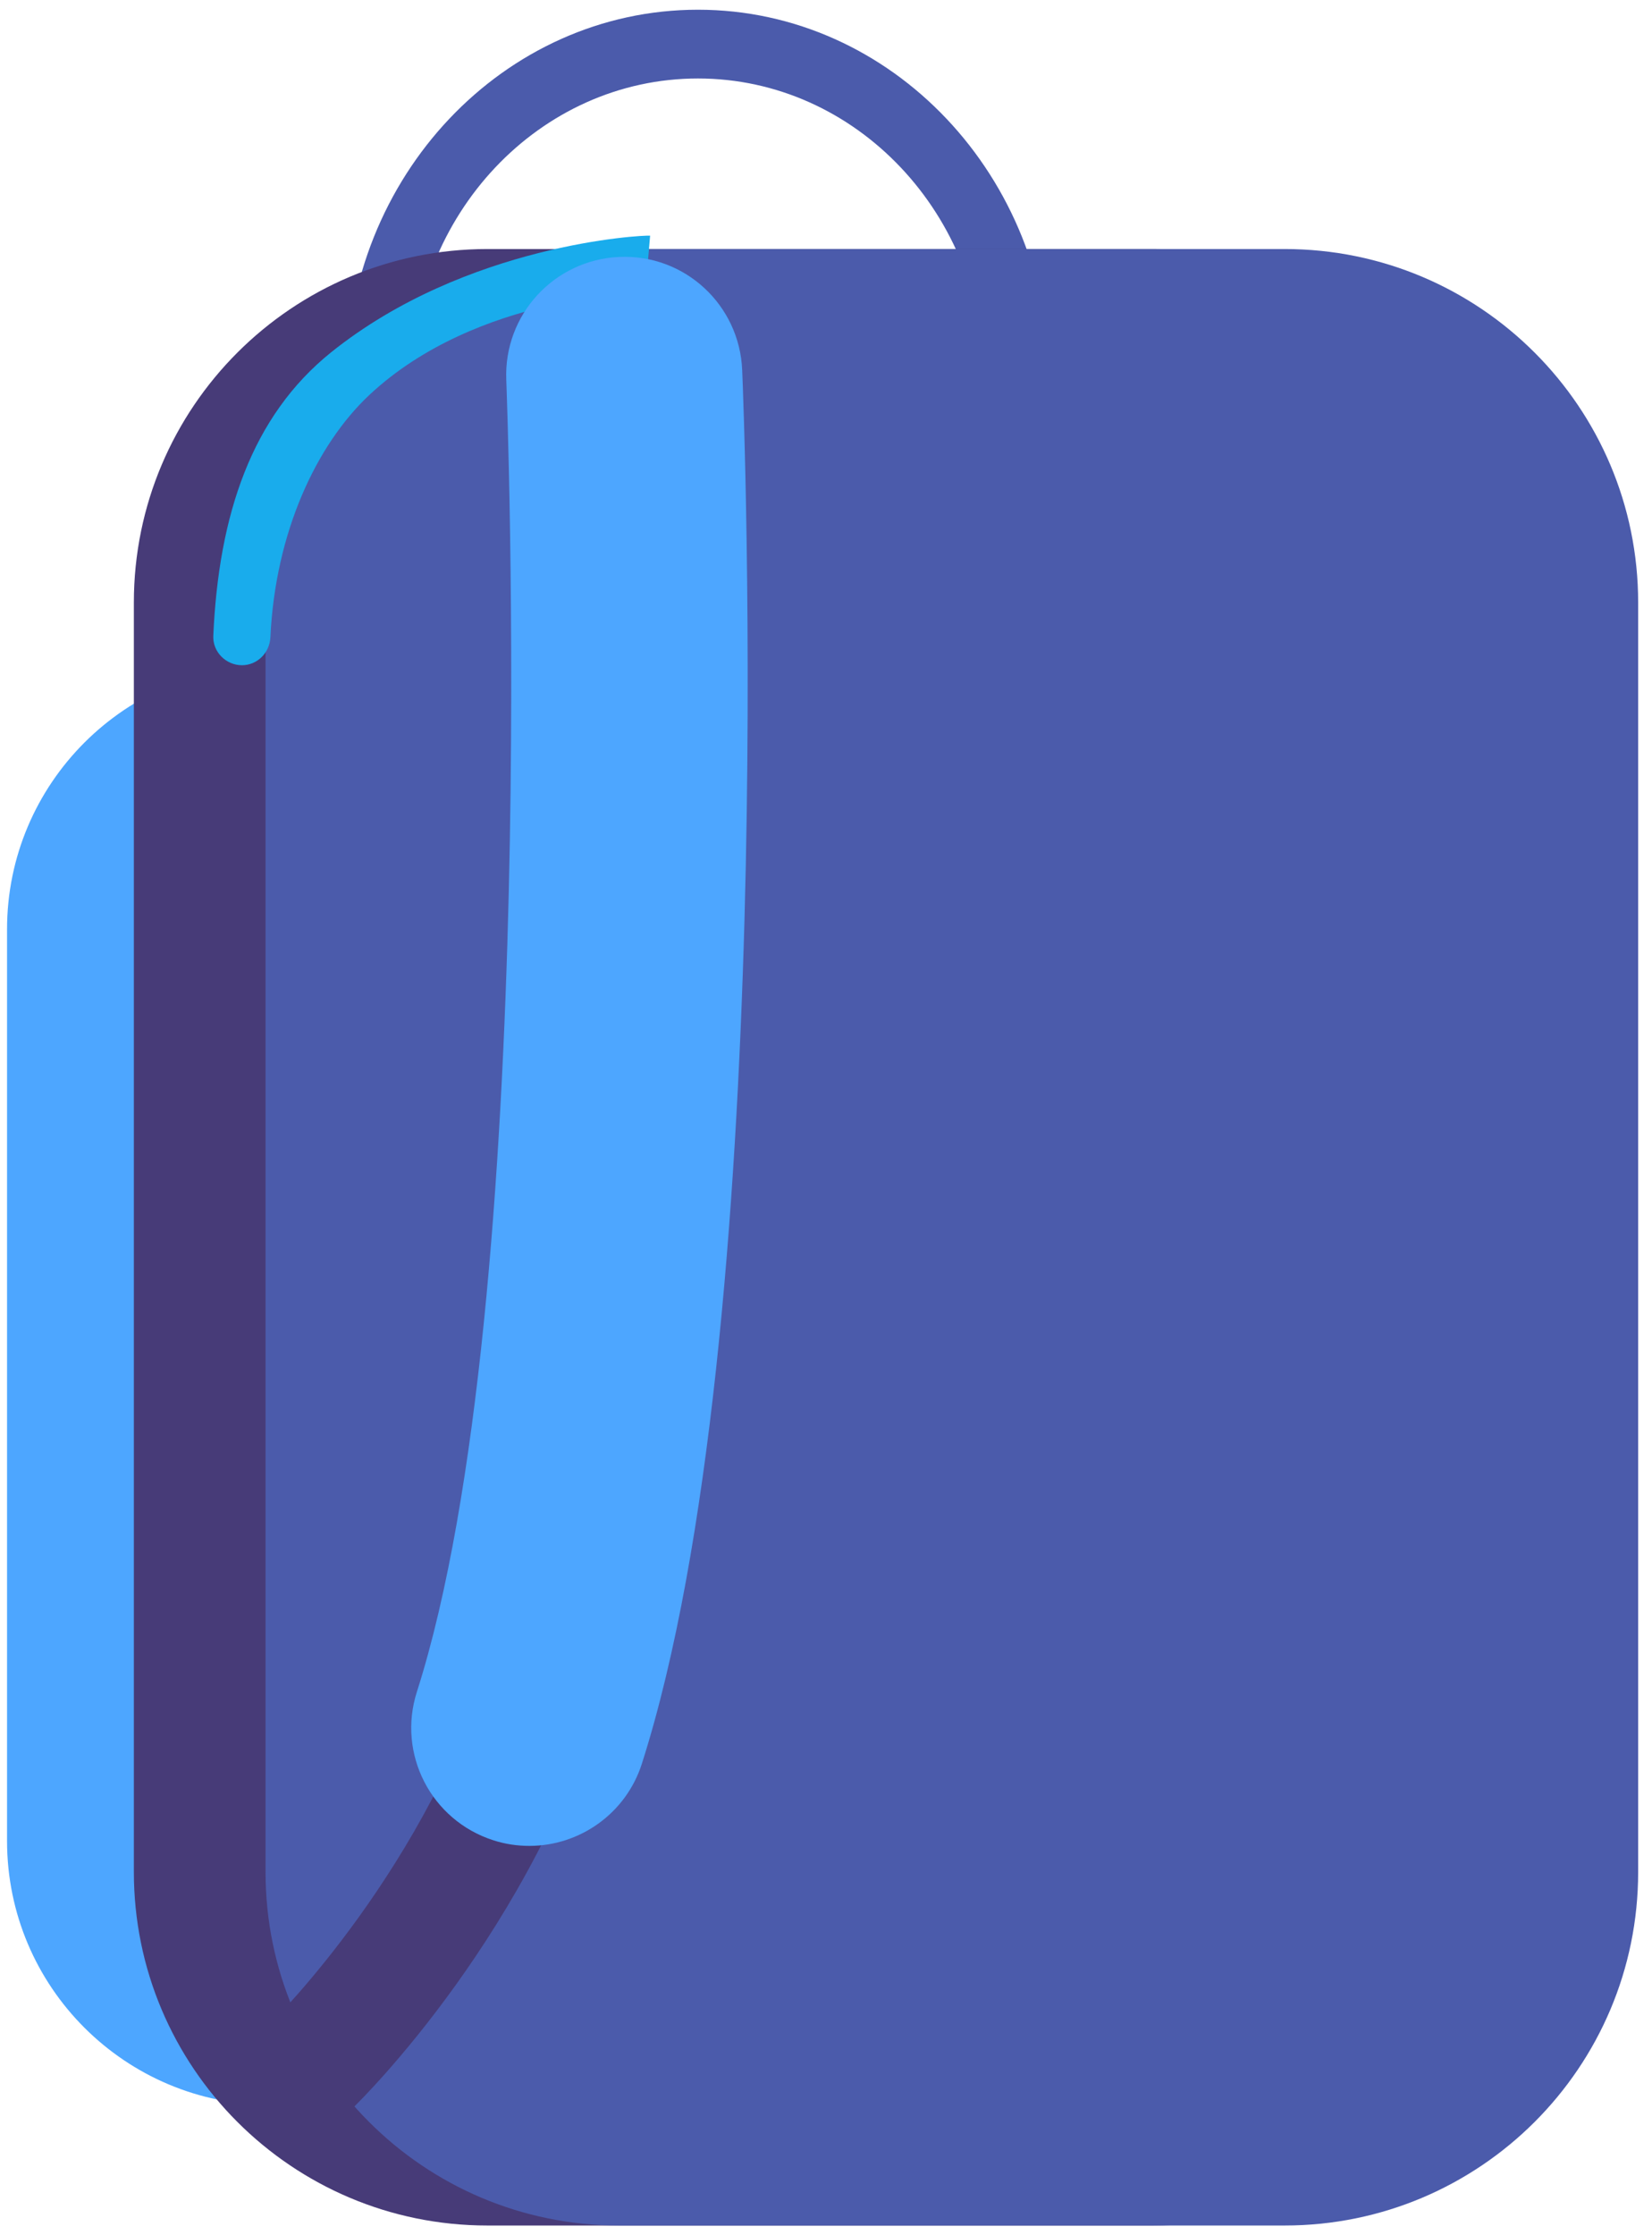 <svg width="68" height="92" viewBox="0 0 68 92" fill="none" xmlns="http://www.w3.org/2000/svg">
<g clip-path="url(#clip0_301_8254)">
<path d="M30.3 86.64H11.16C5.16 86.64 0.29 81.78 0.29 75.77V38.25C0.29 32.25 5.16 27.38 11.16 27.38H30.3C36.3 27.38 41.17 32.25 41.17 38.25V75.77C41.17 81.78 36.3 86.64 30.3 86.64Z" fill="#4DA6FF"/>
<path d="M28.73 31.03C20.75 31.03 14.25 24.16 14.25 15.71C14.25 7.26 20.75 0.4 28.73 0.4C36.71 0.4 43.21 7.27 43.21 15.71C43.21 24.15 36.71 31.03 28.73 31.03ZM28.73 3.23C22.22 3.23 16.93 8.83 16.93 15.72C16.93 22.61 22.23 28.21 28.73 28.21C35.23 28.21 40.53 22.61 40.53 15.72C40.54 8.83 35.24 3.23 28.73 3.23Z" fill="#4B5BAB"/>
<path d="M47.46 91.6H20.06C12.02 91.6 5.51 85.08 5.51 77.05V24.8C5.51 16.76 12.03 10.25 20.06 10.25H47.46C55.5 10.25 62.01 16.77 62.01 24.8V77.05C62.02 85.09 55.5 91.6 47.46 91.6Z" fill="#473B78"/>
<path d="M52.88 91.6H25.48C17.44 91.6 10.93 85.08 10.93 77.05V24.8C10.93 16.76 17.45 10.25 25.48 10.25H52.88C60.92 10.25 67.43 16.77 67.43 24.8V77.05C67.43 85.09 60.91 91.6 52.88 91.6Z" fill="#4B5BAB"/>
<path d="M9.96 27.38C9.3 27.38 8.75 26.83 8.78 26.17C9 21.18 10.36 17.13 13.63 14.5C19.19 10.04 26.44 9.67 26.76 9.7L26.56 12.05C26.49 12.05 19.65 12.1 15.21 16.25C13.02 18.3 11.33 21.92 11.13 26.23C11.1 26.87 10.59 27.38 9.96 27.38Z" fill="#19ACEC"/>
</g>
<g style="transform: translate(10px, 10px)" clip-path="url(#clip0_301_8264)">
<path d="M2.86 77.425C2.23 77.425 1.59 77.175 1.12 76.685C0.19 75.725 0.21 74.185 1.17 73.245C1.28 73.135 7.69 66.785 10.27 57.965C10.65 56.675 12 55.945 13.28 56.315C14.57 56.695 15.31 58.045 14.93 59.325C11.98 69.455 4.85 76.445 4.55 76.735C4.08 77.195 3.47 77.425 2.86 77.425Z" fill="#473B78"/>
<path d="M11.79 65.975C11.3 65.975 10.8 65.905 10.31 65.745C7.75 64.925 6.34 62.195 7.16 59.635C12.33 43.445 10.85 6.015 10.84 5.635C10.73 2.955 12.81 0.695 15.49 0.575C18.18 0.455 20.44 2.545 20.55 5.235C20.62 6.845 22.11 44.765 16.42 62.595C15.76 64.655 13.85 65.975 11.79 65.975Z" fill="#4DA6FF"/>
</g>
<defs>
<clipPath id="clip0_301_8254">
<rect width="67.14" height="91.2" fill="white" transform="translate(0.29 0.4)"/>
</clipPath>
</defs>
</svg>
